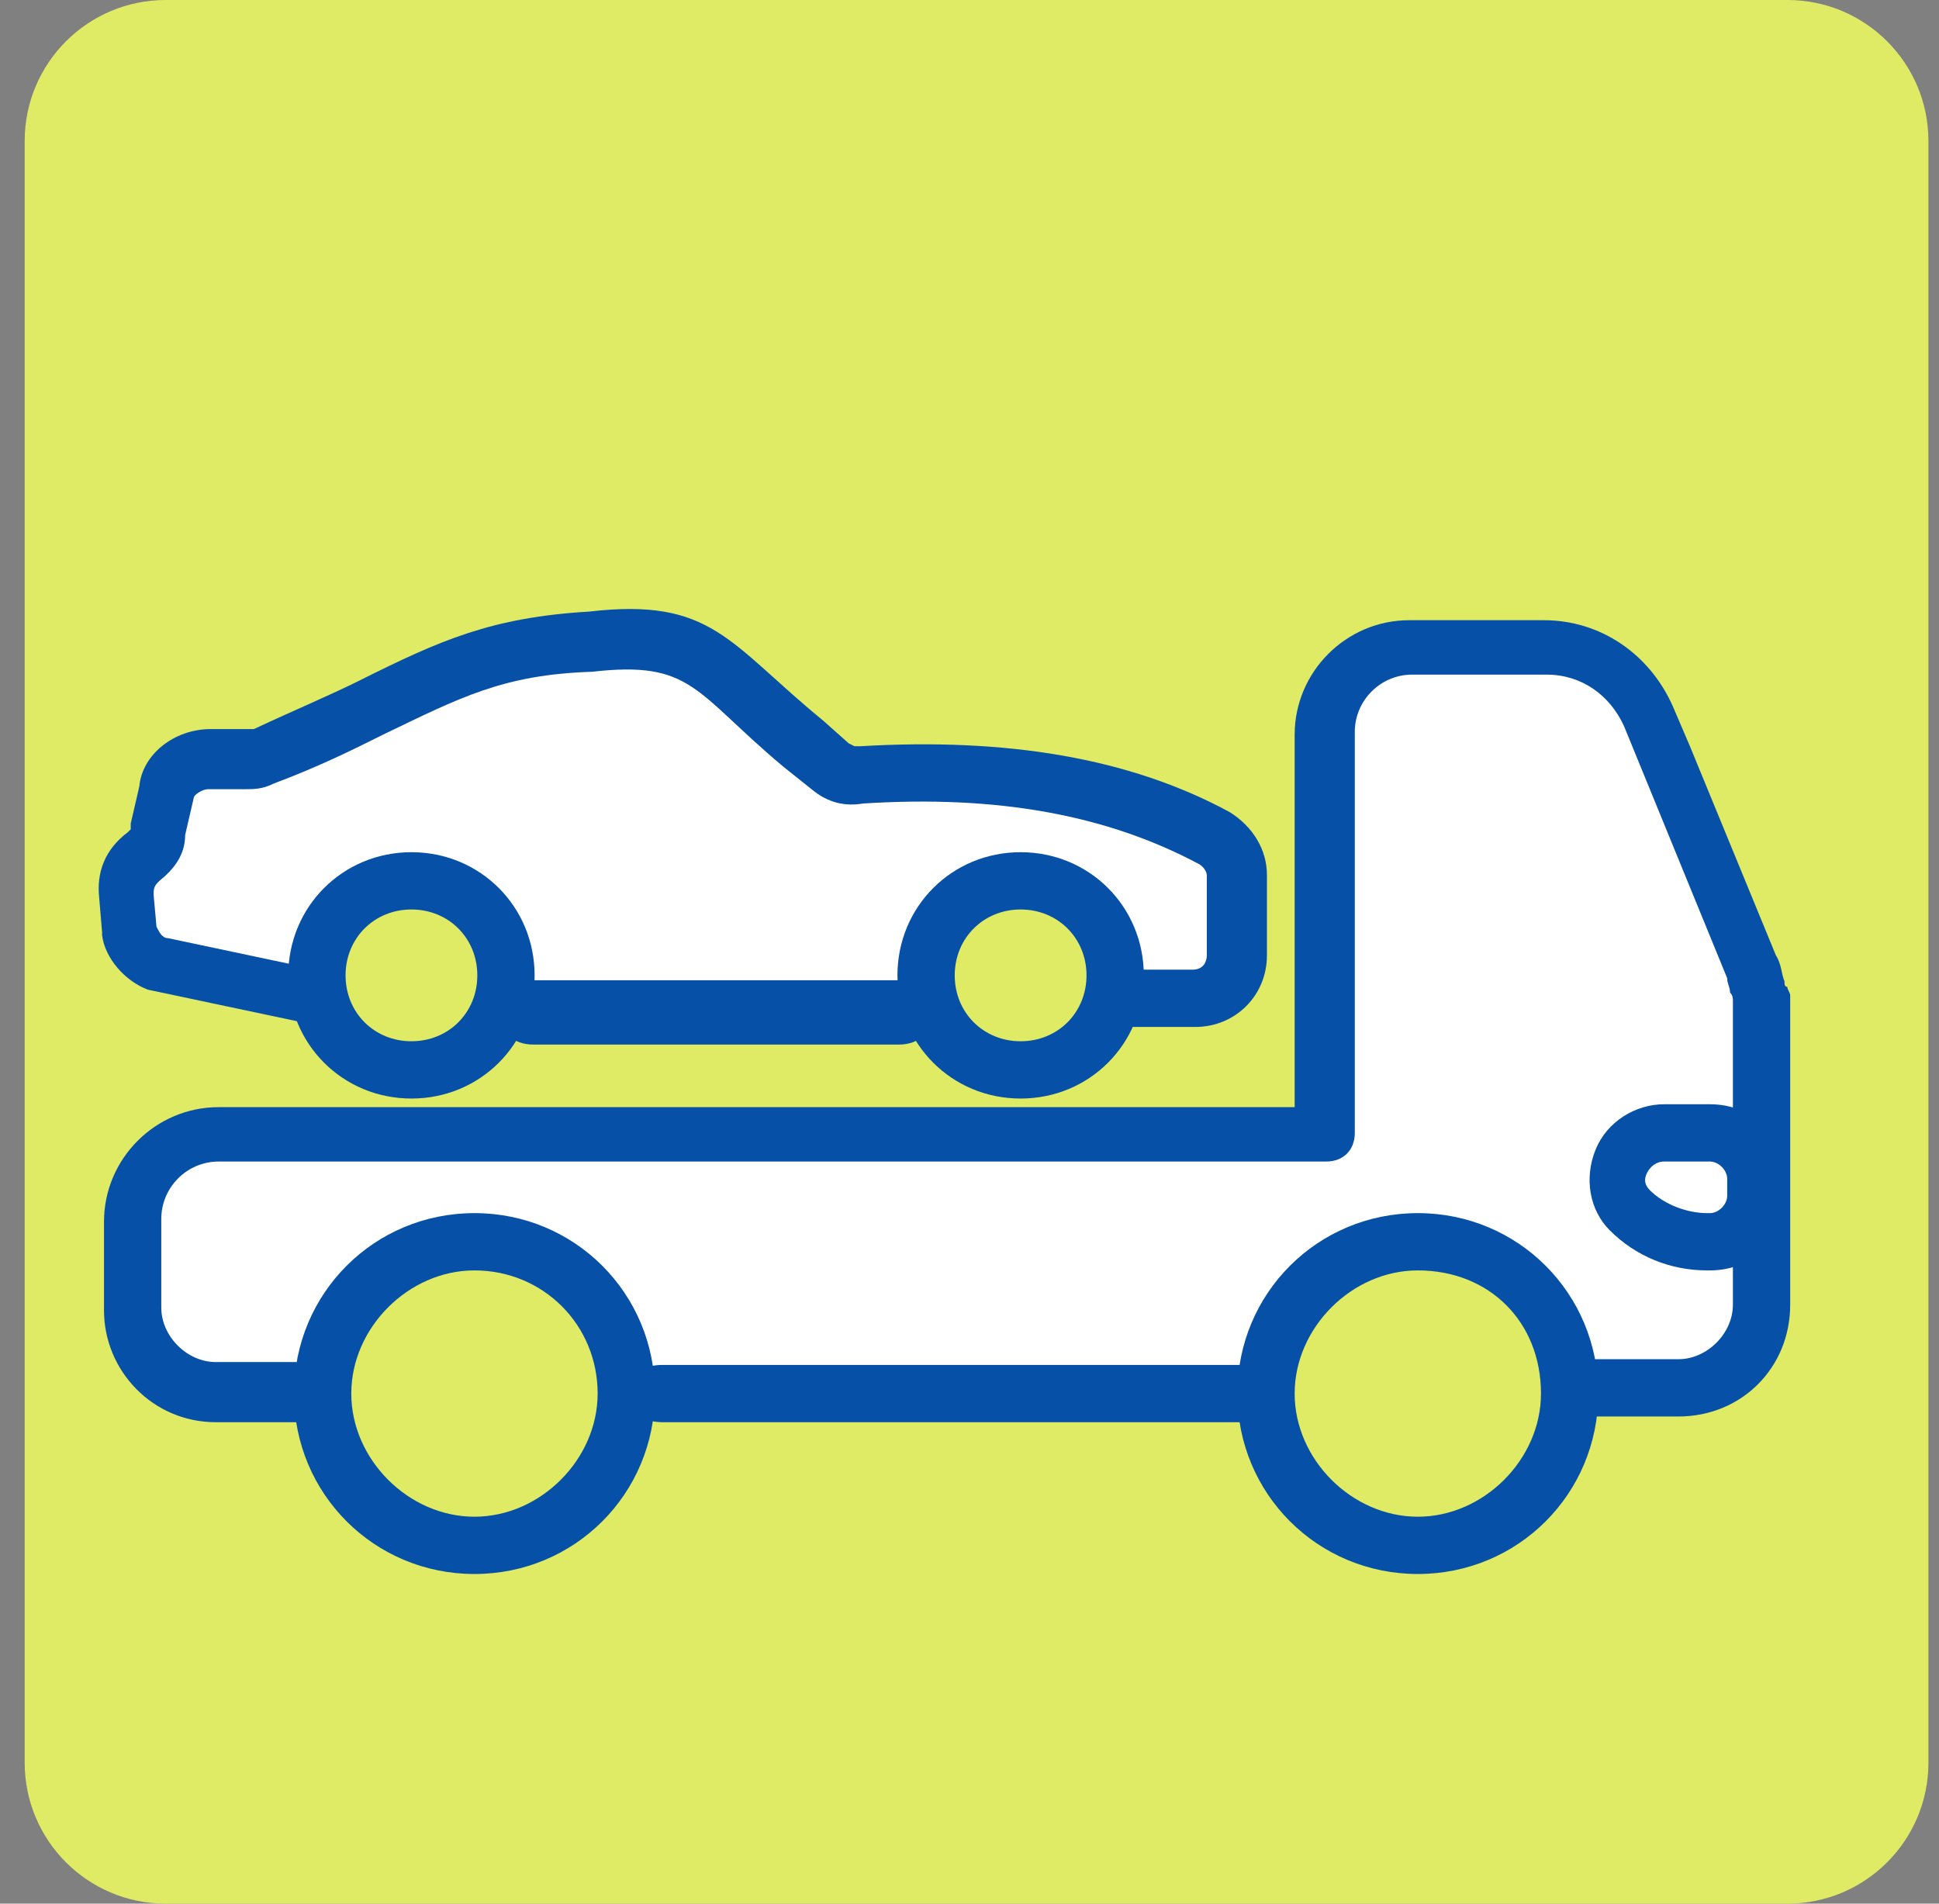 <svg width="55" height="54" viewBox="0 0 55 54" fill="none" xmlns="http://www.w3.org/2000/svg">
<rect x="0" y="0" width="55" height="54" fill="#808080" stroke="none"/>
<g clip-path="url(#clip0_12809_42218)">
<path d="M0.7 4C0.7 1.791 2.491 0 4.7 0H50.7C52.909 0 54.7 1.791 54.7 4V50C54.7 52.209 52.909 54 50.7 54H4.7C2.491 54 0.7 52.209 0.7 50V4Z" fill="#E0EB65"/>
<path d="M48.641 39.514H44.536C44.181 38.095 42.742 35.257 39.822 35.257C36.903 35.257 36.072 38.095 36.021 39.514H17.882C17.477 38.095 15.997 35.257 13.321 35.257C10.645 35.257 9.165 38.095 8.759 39.514H5.232L3.863 37.69V33.433L6.144 31.912H37.694V20.052L38.91 18.38H44.08L46.36 19.444L50.009 28.263V37.386L48.641 39.514Z" fill="white"/>
<path d="M34.52 28.415H31.783C31.783 27.3 31.144 25.07 28.59 25.07C26.035 25.07 26.005 27.3 26.309 28.415H14.62C14.418 27.351 13.556 25.222 11.732 25.222C9.907 25.222 9.045 27.351 8.843 28.415L3.977 27.047L3.521 25.222L4.281 23.55L5.194 21.421H7.474C9.299 20.559 12.978 18.836 13.1 18.836C13.222 18.836 14.905 18.228 16.274 17.924L20.075 19.14L24.18 22.029L31.326 22.485L34.672 24.006L35.128 27.047L34.52 28.415Z" fill="white"/>
<path d="M25.498 29.631H15.126C14.549 29.631 14.164 29.266 14.164 28.719C14.164 28.171 14.549 27.806 15.126 27.806H25.498C26.075 27.806 26.46 28.171 26.46 28.719C26.46 29.266 26.075 29.631 25.498 29.631Z" fill="#0651A7"/>
<path d="M8.668 29.049C8.587 29.049 8.506 29.049 8.425 28.968L4.196 28.074C3.546 27.831 2.977 27.181 2.896 26.531V26.449L2.814 25.474C2.733 24.743 2.977 24.093 3.627 23.606L3.708 23.524C3.708 23.443 3.708 23.362 3.708 23.362L3.952 22.306C4.033 21.412 4.927 20.681 5.983 20.681H7.202C8.421 20.112 9.396 19.706 10.208 19.299C12.483 18.162 13.946 17.512 16.708 17.349C20.202 16.943 20.662 18.243 23.344 20.437L24.075 21.087C24.237 21.168 24.237 21.168 24.237 21.168H24.4C28.544 20.924 32.037 21.493 34.881 23.037C35.531 23.443 35.937 24.093 35.937 24.824V27.099C35.937 28.237 35.044 29.131 33.906 29.131H31.933C31.446 29.131 31.121 28.806 31.121 28.318C31.121 27.831 31.446 27.506 31.933 27.506H33.825C34.15 27.506 34.231 27.262 34.231 27.099V24.824C34.231 24.743 34.15 24.581 33.987 24.499C31.387 23.118 28.3 22.549 24.481 22.793C23.994 22.874 23.506 22.793 23.019 22.387L22.206 21.737C19.687 19.624 19.633 18.731 16.789 19.056C14.271 19.137 13.052 19.787 10.858 20.843C10.046 21.249 9.071 21.737 7.771 22.224C7.446 22.387 7.202 22.387 6.958 22.387H5.902C5.739 22.387 5.496 22.549 5.496 22.631L5.252 23.687C5.252 24.256 4.927 24.662 4.521 24.987C4.439 25.068 4.358 25.149 4.358 25.312V25.393L4.439 26.287C4.521 26.449 4.602 26.612 4.764 26.612L8.993 27.506C9.4 27.668 9.643 28.156 9.481 28.562C9.318 28.887 8.993 29.049 8.668 29.049Z" fill="#0651A7"/>
<path d="M28.95 31.162C27 31.162 25.456 29.618 25.456 27.668C25.456 25.718 27 24.174 28.95 24.174C30.9 24.174 32.444 25.718 32.444 27.668C32.444 29.618 30.9 31.162 28.95 31.162ZM28.95 25.799C27.894 25.799 27.081 26.612 27.081 27.668C27.081 28.724 27.894 29.537 28.95 29.537C30.006 29.537 30.819 28.724 30.819 27.668C30.819 26.612 30.006 25.799 28.95 25.799Z" fill="#0651A7"/>
<path d="M11.671 31.162C9.721 31.162 8.177 29.618 8.177 27.668C8.177 25.718 9.721 24.174 11.671 24.174C13.621 24.174 15.164 25.718 15.164 27.668C15.164 29.618 13.621 31.162 11.671 31.162ZM11.671 25.799C10.614 25.799 9.802 26.612 9.802 27.668C9.802 28.724 10.614 29.537 11.671 29.537C12.727 29.537 13.539 28.724 13.539 27.668C13.539 26.612 12.727 25.799 11.671 25.799Z" fill="#0651A7"/>
<path d="M36.056 40.343H18.784C18.201 40.343 17.812 40.018 17.812 39.531C17.812 39.043 18.201 38.718 18.784 38.718H36.056C35.555 38.718 35.944 39.043 35.944 39.531C35.944 40.018 35.555 40.343 36.056 40.343Z" fill="#0651A7"/>
<path d="M8.485 40.343H6.119C4.331 40.343 2.95 38.881 2.95 37.174V34.656C2.95 32.868 4.412 31.406 6.2 31.406H36.723V20.843C36.723 19.056 38.185 17.593 39.973 17.593H43.791C45.416 17.593 46.798 18.568 47.448 20.031L47.935 21.168L50.373 27.099C50.535 27.343 50.535 27.668 50.617 27.831C50.617 27.912 50.617 27.993 50.698 27.993C50.698 28.074 50.779 28.156 50.779 28.237V37.012C50.779 38.799 49.398 40.181 47.61 40.181H45.143C44.655 40.181 44.33 39.856 44.33 39.368C44.33 38.881 44.655 38.556 45.143 38.556H47.61C48.423 38.556 49.154 37.824 49.154 37.012V28.399C49.154 28.318 49.154 28.237 49.073 28.156C49.073 27.993 48.992 27.912 48.992 27.749L46.066 20.599C45.66 19.706 44.848 19.137 43.873 19.137H40.054C39.16 19.137 38.429 19.868 38.429 20.762V32.137C38.429 32.624 38.104 32.949 37.617 32.949H6.2C5.306 32.949 4.575 33.681 4.575 34.574V37.093C4.575 37.906 5.306 38.637 6.119 38.637H8.485C8.973 38.637 9.298 38.962 9.298 39.449C9.298 39.937 8.973 40.343 8.485 40.343Z" fill="#0651A7"/>
<path d="M48.504 36.037H48.423C47.367 36.037 46.392 35.631 45.66 34.899C45.092 34.331 44.929 33.437 45.254 32.624C45.579 31.812 46.392 31.324 47.204 31.324H48.504C49.723 31.324 50.617 32.218 50.617 33.437V33.924C50.617 35.143 49.723 36.037 48.504 36.037ZM47.204 32.949C46.96 32.949 46.798 33.112 46.717 33.274C46.635 33.437 46.635 33.599 46.798 33.762C47.204 34.168 47.854 34.412 48.423 34.412H48.504C48.748 34.412 48.992 34.168 48.992 33.924V33.437C48.992 33.193 48.748 32.949 48.504 32.949H47.204Z" fill="#0651A7"/>
<path d="M40.217 44.649C37.373 44.649 35.098 42.374 35.098 39.531C35.098 36.687 37.373 34.412 40.217 34.412C43.06 34.412 45.335 36.687 45.335 39.531C45.335 42.374 43.06 44.649 40.217 44.649ZM40.217 36.037C38.348 36.037 36.723 37.662 36.723 39.531C36.723 41.399 38.348 43.024 40.217 43.024C42.085 43.024 43.71 41.399 43.71 39.531C43.71 37.499 42.248 36.037 40.217 36.037Z" fill="#0651A7"/>
<path d="M13.458 44.649C10.614 44.649 8.339 42.374 8.339 39.531C8.339 36.687 10.614 34.412 13.458 34.412C16.302 34.412 18.577 36.687 18.577 39.531C18.577 42.374 16.302 44.649 13.458 44.649ZM13.458 36.037C11.589 36.037 9.964 37.662 9.964 39.531C9.964 41.399 11.589 43.024 13.458 43.024C15.327 43.024 16.952 41.399 16.952 39.531C16.952 37.581 15.408 36.037 13.458 36.037Z" fill="#0651A7"/>
</g>
<defs>
<clipPath id="clip0_12809_42218">
<path d="M0.7 4C0.7 1.791 2.491 0 4.7 0H50.7C52.909 0 54.7 1.791 54.7 4V50C54.7 52.209 52.909 54 50.7 54H4.7C2.491 54 0.7 52.209 0.7 50V4Z" fill="white"/>
</clipPath>
</defs>
</svg>
